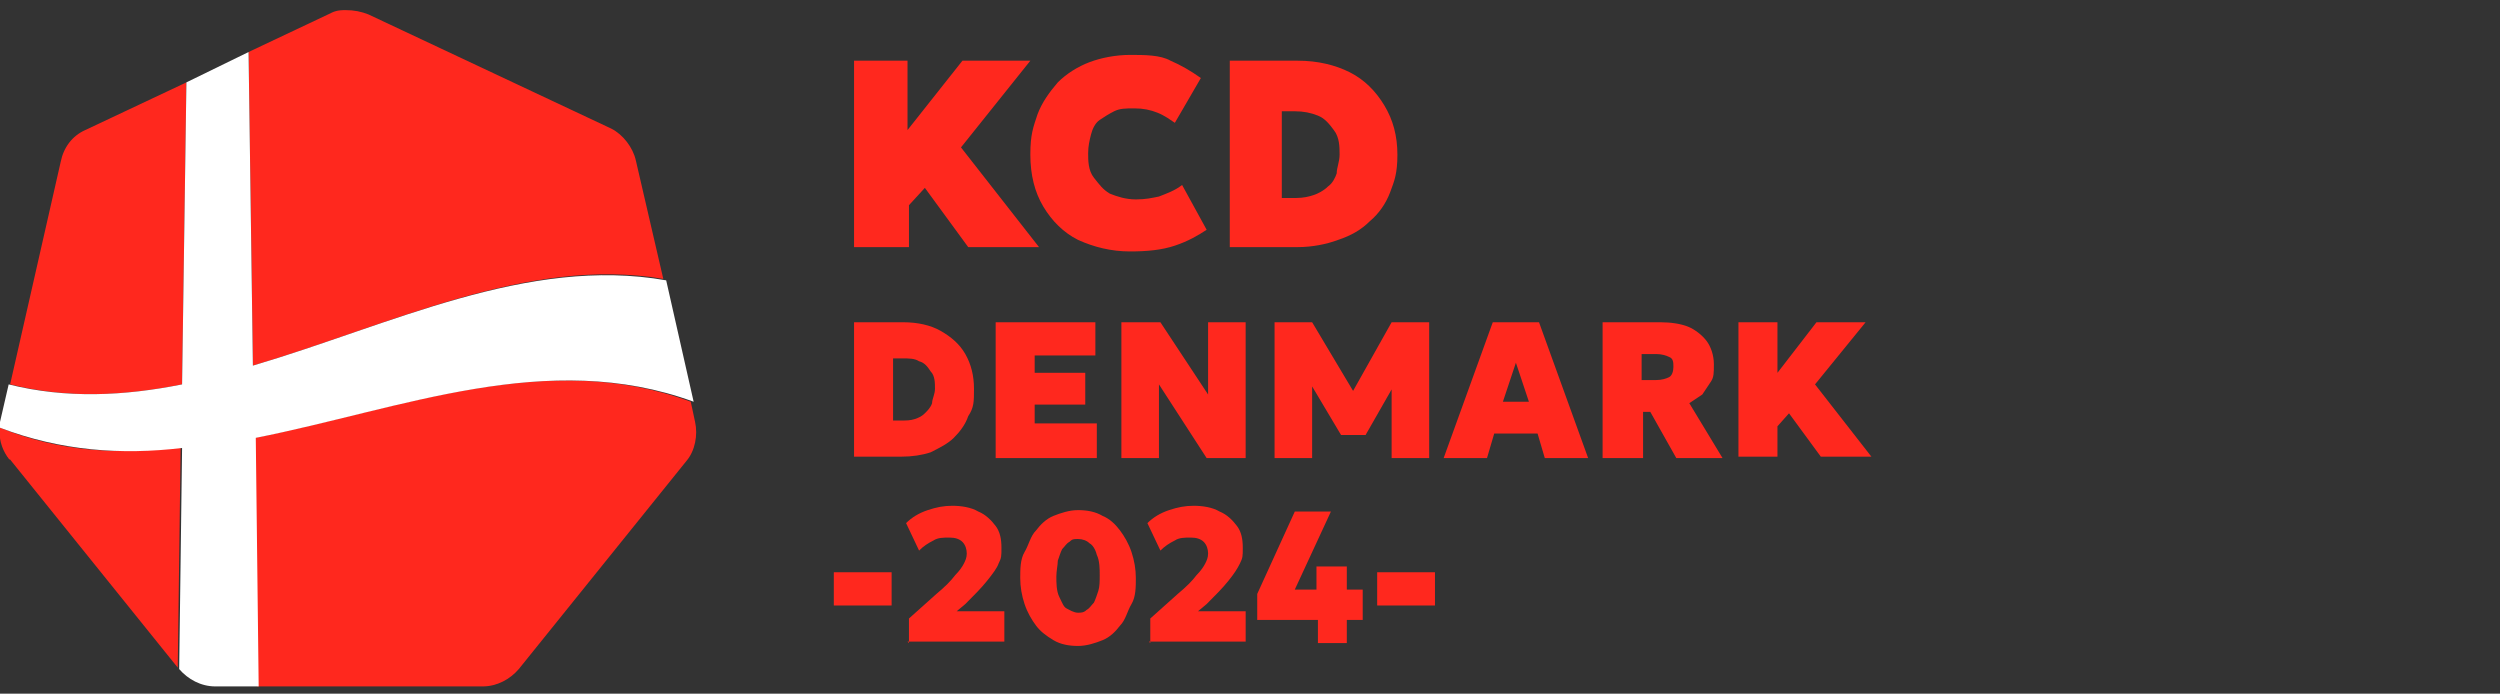 <?xml version="1.0" encoding="UTF-8"?>
<svg id="Layer_1" data-name="Layer 1" xmlns="http://www.w3.org/2000/svg" version="1.1" viewBox="0 0 173 48">
  <rect x="0" y="0" width="173" height="48" fill="#333333" stroke="none"/>
  <defs>
    <style>
      .cls-1 {
        fill: #ff281e;
      }

      .cls-1, .cls-2, .cls-3, .cls-4 {
        stroke-width: 0px;
      }

      .cls-2, .cls-3 {
        fill: #262f59;
      }

      .cls-3 {
        fill-rule: evenodd;
      }

      .cls-4 {
        fill: #fff;
      }

      .cls-5 {
        display: none;
      }
    </style>
  </defs>
  <g id="Layer_1-2" data-name="Layer 1" class="cls-5">
    <path class="cls-3" d="M22.8.4c1-.5,2.3-.5,3.3,0l16.6,8c1,.5,1.8,1.5,2.1,2.6l2.8,12.3h-10.2l-1.5-6.3c0-.6-.5-1-1-1.3l-9.6-4.7c-.5-.3-1.1-.3-1.7,0l-9.6,4.6c-.5.3-.9.7-1,1.3l-1.4,6.3H1.4l2.8-12.2c.3-1.1,1-2.1,2.1-2.6L22.8.4ZM.5,27.1l-.4,1.9c-.3,1.1,0,2.3.7,3.2l11.5,14.4c.7.9,1.8,1.4,3,1.4h18.4c1.2,0,2.3-.5,3-1.4l11.5-14.4c.7-.9,1-2.1.7-3.2l-.4-1.9h-10.3v.3c.2.6,0,1.2-.3,1.6l-6.6,8.3c-.4.5-.9.7-1.5.7h-10.6c-.6,0-1.1-.3-1.5-.7l-6.7-8.3c-.4-.5-.5-1-.4-1.6v-.3c.1,0-10.1,0-10.1,0Z"/>
    <path class="cls-3" d="M25.3,15.7c-.5-.3-1.1-.3-1.7,0l-6,2.9c-.5.3-.9.7-1,1.3l-1.5,6.5c-.1.6,0,1.2.4,1.6l4.2,5.2c.4.5.9.7,1.5.7h6.7c.6,0,1.1-.3,1.5-.7l4.2-5.2c.4-.5.5-1,.4-1.6l-1.5-6.5c0-.6-.5-1-1-1.3l-6.2-2.9ZM23.3,21h2.7v2.7h2.7v2.7h-2.7v2.6h-2.7v-2.7h-2.7v-2.7h2.7v-2.6Z"/>
    <path class="cls-2" d="M58.5,26.5v-13.2h2.4v6.9l-.6-.2,5.6-6.6h3l-5.3,6.2v-1.7c0,0,5.4,8.6,5.4,8.6h-2.8l-3.5-5.8-1.8,2.1v3.7s-2.4,0-2.4,0ZM75.6,26.7c-1,0-1.9-.2-2.7-.6-.8-.4-1.4-1-1.8-1.8-.4-.7-.7-1.6-.7-2.5v-8.5h2.4v8.3c0,.5,0,1,.4,1.5.2.4.6.8,1,1s.9.4,1.5.4,1-.1,1.5-.4c.4-.2.8-.6,1-1s.4-.9.4-1.5v-8.3h2.4v8.5c0,.9-.2,1.8-.7,2.5-.4.7-1.1,1.3-1.9,1.8-.9.4-1.8.6-2.8.6ZM83.2,26.5v-13.2h5.6c.9,0,1.6.2,2.2.5s1.1.7,1.4,1.3c.3.5.5,1.2.5,2s-.2,1.2-.5,1.7-.8.9-1.5,1.3v-1.1c.6.2,1.2.6,1.5.9.4.4.6.8.8,1.2.2.4.2.9.2,1.4,0,1.3-.4,2.3-1.3,3-.8.7-2,1.1-3.4,1.1h-5.5ZM85.6,24.4h3.4c.6,0,1.1-.2,1.5-.5.4-.4.6-.8.6-1.4s-.2-1-.6-1.4-.9-.5-1.5-.5h-3.4v3.8ZM85.6,18.4h3.3c.5,0,.9-.1,1.2-.4.3-.3.4-.7.4-1.1s0-.8-.4-1.1c-.3-.3-.7-.4-1.2-.4h-3.3v3ZM95.4,26.5v-13.2h8.8v2.1h-6.3v3.4h6v2.1h-6v3.4h6.3v2.1h-8.8ZM105.9,26.5v-13.2h4.9c.9,0,1.7.2,2.4.5.7.3,1.2.8,1.6,1.4.4.6.6,1.4.6,2.2s-.2,1.7-.7,2.3c-.4.6-1,1.1-1.7,1.4l3,5.3h-2.7l-3.2-5.8,1.6.9h-3.3v4.9h-2.5ZM108.4,19.5h2.5c.4,0,.8-.1,1.1-.2.3-.2.6-.4.7-.7.2-.3.3-.7.3-1.1s0-.8-.3-1.1c-.2-.3-.4-.5-.7-.7-.3-.2-.7-.3-1.1-.3h-2.5v4.1ZM117.6,26.5v-13.2h1.9l7.3,9.8-1,.2v-10h2.4v13.2h-1.9l-7.1-9.8.9-.2v10h-2.5ZM130.8,26.5v-13.2h8.8v2.1h-6.3v3.4h6v2.1h-6v3.4h6.3v2.1h-8.8ZM143.6,26.5v-11.1h-3.4v-2.1h9.2v2.1h-3.4v11.1h-2.4ZM150.9,26.5v-13.2h8.8v2.1h-6.3v3.4h6v2.1h-6v3.4h6.3v2.1h-8.8ZM166.1,26.7c-.8,0-1.6-.2-2.3-.5s-1.3-.7-1.8-1.3c-.5-.6-.9-1.2-1.1-1.9l2-.9c.3.8.8,1.4,1.4,1.8.6.4,1.3.6,2,.6s.8-.1,1.1-.2.6-.3.7-.6c.2-.2.3-.5.3-.8s-.1-.7-.4-1c-.2-.3-.6-.5-1-.6l-2.5-.8c-1-.3-1.8-.8-2.3-1.4s-.8-1.4-.8-2.2.2-1.4.5-2c.4-.6.9-1,1.6-1.3.7-.3,1.4-.5,2.3-.5s1.5.1,2.2.4c.7.3,1.2.7,1.7,1.1.5.5.8,1.1,1.1,1.7l-2,.9c-.3-.7-.6-1.2-1.2-1.5-.5-.4-1.1-.5-1.8-.5s-.8.1-1.1.2c-.3.1-.5.3-.7.6-.2.2-.2.5-.2.8s.1.7.4,1c.2.3.6.5,1.1.6l2.4.8c1,.3,1.8.8,2.4,1.4.5.6.8,1.3.8,2.2s-.2,1.4-.6,2c-.4.6-.9,1-1.6,1.4-.9.3-1.7.5-2.6.5Z"/>
    <path class="cls-2" d="M59.7,36.2c-.4,0-.7,0-1.1-.2-.3,0-.6-.3-.9-.6-.2-.3-.4-.5-.6-.9s-.1-.7-.1-1,0-.8.2-1.1c0-.3.3-.6.6-.9.2-.3.5-.4.9-.6.3-.1.7-.2,1.1-.2s.7.1,1,.2.6.3.8.5.4.4.5.7l-1.1.4c0-.3-.3-.5-.5-.7s-.5-.3-.9-.3-.6.1-.9.2c-.3.2-.5.4-.6.7s-.2.6-.2,1,0,.7.2,1c0,.3.3.5.6.7s.6.2.9.2.6,0,.9-.3c.2-.2.4-.4.5-.7l.9.4c0,.3-.2.5-.5.7-.2.2-.5.4-.8.5-.2.3-.6.3-.9.3ZM65.4,36.2c-.4,0-.8,0-1.1-.2-.3,0-.6-.3-.9-.6-.3-.3-.5-.5-.6-.9,0-.3-.2-.7-.2-1.1s0-.8.2-1.1c0-.3.3-.6.6-.9s.6-.4.9-.6c.3-.1.7-.2,1.1-.2s.8.1,1.1.2c.3.1.6.3.9.6.3.2.5.5.6.9,0,.3.2.7.2,1.1s0,.8-.2,1.1-.3.6-.6.9c-.3.3-.6.4-.9.6-.4.2-.7.2-1.1.2ZM65.4,35.3c.3,0,.5,0,.7,0s.4-.2.6-.4.3-.4.4-.6c0-.2,0-.5,0-.8s0-.5,0-.7-.2-.4-.4-.6c-.2-.2-.4-.3-.6-.4s-.5-.1-.7-.1c-.3,0-.5,0-.7.1s-.4.2-.6.4c-.2.2-.3.4-.4.6,0,.2,0,.5,0,.7s0,.5,0,.8c0,.2.2.4.4.6.2.2.4.3.6.4.2,0,.4,0,.7,0ZM69.1,36.1v-5.4h.9l2,2.7h-.4l2-2.7h.9v5.4h-1v-4.3h.4c0,.1-2,2.8-2,2.8h0l-2-2.7h.3c0-.1,0,4.2,0,4.2h-1ZM75.5,36.1v-5.4h.9l2,2.7h-.4l2-2.7h.9v5.4h-1v-4.3h.4c0,.1-2,2.8-2,2.8h0l-2-2.7h.3c0-.1,0,4.2,0,4.2h-1ZM84,36.2c-.4,0-.8,0-1.1-.3-.3-.2-.6-.4-.8-.7-.2-.3-.3-.6-.3-1v-3.5h1v3.4c0,.2,0,.4,0,.6,0,.2.2.3.4.4s.4,0,.6,0,.4,0,.6,0,.3-.2.4-.4.2-.4.2-.6v-3.4h1v3.5c0,.4,0,.7-.3,1-.2.3-.4.5-.8.7-.2.2-.5.3-1,.3ZM87.2,36.1v-5.4h.8l3,4h-.4c0,0,0-4,0-4h1v5.4h-.8l-2.9-4h.4c0-.1,0,4,0,4,0,0-1.1,0-1.1,0ZM92.5,36.1v-5.4h1v5.4h-1ZM95.5,36.1v-4.5h-1.4v-.9h3.8v.9h-1.4v4.5h-1ZM99.8,36.1v-2.4l-1.8-3h1.1l1.4,2.3h-.4l1.4-2.3h1.1l-1.8,3v2.4h-1ZM104.5,36.1v-5.4h1.8c.6,0,1.1.1,1.5.3.4.2.8.5,1,.9.2.4.3.9.3,1.4s0,1-.3,1.4c-.2.4-.6.7-1,1-.4.2-.9.3-1.5.3h-1.8ZM105.5,35.3h.8c.4,0,.7,0,.9-.2.3-.2.5-.4.6-.6,0-.3.2-.6.2-1s0-.7-.2-1-.4-.5-.6-.6c-.3-.1-.6-.2-.9-.2h-.8v3.6ZM109.2,36.1l1.9-5.4h1.3l1.9,5.4h-1.1l-.4-1.2h-2.1l-.4,1.2h-1.1ZM110.9,34.1h1.5l-.9-2.7h.3l-.9,2.7ZM115.6,36.1v-2.4l-1.8-3h1.1l1.4,2.3h-.4l1.4-2.3h1.1l-1.8,3v2.4h-1ZM120.7,36.2c-.3,0-.7,0-1-.2-.3,0-.5-.3-.8-.5-.2-.2-.4-.5-.5-.8l.8-.4c0,.3.3.6.6.7.2.2.5.3.8.3s.3,0,.4,0,.2,0,.3-.2c0,0,0-.2,0-.3,0-.2,0-.3,0-.4,0,0-.2-.2-.4-.2l-1-.3c-.4,0-.7-.3-.9-.6-.2-.3-.3-.6-.3-.9s0-.6.2-.8c.2-.2.4-.4.6-.5.3-.1.6-.2.9-.2s.6.1.9.2.5.3.7.5.3.4.4.7l-.8.4c0-.3-.3-.5-.5-.6-.2-.1-.5-.2-.7-.2s-.3,0-.4.1-.2.1-.3.2c0,0,0,.2,0,.3s0,.3,0,.4c0,0,.2.2.4.3l1,.3c.4,0,.7.3,1,.6.2.2.3.5.3.9s0,.6-.2.8c-.2.2-.4.4-.7.6,0,0-.4,0-.8,0ZM124.4,36.1v-.4l3.1-4.5h-2.9v-.5h3.7v.4l-3.1,4.5h3.1v.5h-3.9ZM131,36.2c-.4,0-.7,0-1-.2-.3-.2-.5-.4-.7-.7s-.2-.6-.2-1v-3.6h.6v3.6c0,.3.1.5.2.7.1.2.3.3.5.5.2,0,.4.2.7.2s.5,0,.7-.2c.2,0,.4-.3.5-.5s.2-.4.2-.7v-3.6h.6v3.6c0,.4-.1.7-.2,1-.2.3-.4.5-.7.7-.5.2-.9.2-1.2.2ZM129.9,30v-.7h.7v.7h-.7ZM131.2,30v-.7h.7v.7h-.7ZM134.1,36.1v-5.4h1.8c.4,0,.7.1.9.2.3.1.5.3.6.6.1.2.2.5.2.9s-.1.7-.3,1-.5.5-.8.6l1.3,2.2h-.7l-1.3-2.3.4.2h-1.6v2.1h-.5ZM134.7,33.5h1.3c.2,0,.4,0,.6,0,.2,0,.3-.2.4-.4.1-.2.1-.4.1-.6s0-.4-.1-.6c-.1-.2-.2-.3-.4-.4s-.4-.1-.6-.1h-1.3v2.2ZM138.8,36.1v-5.4h.6v5.4h-.6ZM143.1,36.2c-.4,0-.7,0-1-.2-.3,0-.6-.3-.8-.6s-.4-.5-.5-.9c-.1-.3-.2-.7-.2-1.1s.1-.8.2-1.1c.1-.3.3-.6.5-.9s.5-.4.8-.6c.3-.1.7-.2,1-.2s.7.1,1,.2.5.3.7.5.3.4.4.6l-.5.2c-.1-.3-.3-.6-.6-.8-.3-.2-.6-.3-1-.3s-.7.1-1.1.3c-.3.2-.5.5-.7.8s-.3.7-.3,1.2.1.8.3,1.2c.2.3.4.6.7.8s.7.3,1.1.3.7,0,1-.3.5-.4.6-.8l.5.2c-.1.2-.2.4-.4.6-.2.2-.4.4-.7.5-.3.4-.7.4-1,.4ZM146.2,36.1v-5.4h.6v2.4h2.9v-2.4h.6v5.4h-.6v-2.4h-2.9v2.4h-.6ZM152.6,36.1v-.4l1.5-1.7c.3-.3.5-.6.7-.8s.3-.4.4-.6c.1-.2.1-.4.1-.6,0-.3-.1-.6-.3-.7-.2-.2-.4-.3-.8-.3s-.6.1-.8.3c-.2.2-.4.4-.4.8h-.5c.1-.4.2-.6.3-.9s.4-.4.6-.5c.2-.1.5-.2.8-.2s.6.1.8.2.4.3.6.5c.1.2.2.5.2.8s0,.4-.1.6-.2.4-.4.6c-.2.2-.4.5-.7.8l-1.4,1.5h2.7v.5h-3.3ZM159.1,36.2c-.4,0-.8,0-1.1-.3s-.6-.6-.7-1c-.2-.4-.3-.9-.3-1.5s.1-1,.3-1.5c.2-.4.4-.7.7-1,.3-.2.7-.3,1.1-.3s.8.1,1.1.3c.3.2.6.6.7,1,.2.4.3.9.3,1.5s-.1,1-.3,1.5c-.2.4-.4.7-.7,1-.3.2-.6.3-1.1.3ZM159.1,35.7c.3,0,.6,0,.8-.3s.4-.4.5-.8c.1-.3.2-.7.2-1.2s-.1-.8-.2-1.2c-.1-.3-.3-.6-.5-.8-.2-.2-.5-.3-.8-.3s-.6.1-.8.3c-.2.2-.4.4-.5.8-.1.3-.2.7-.2,1.2s.1.8.2,1.2c.1.3.3.6.5.8.3.2.5.3.8.3ZM162.2,36.1v-.4l1.5-1.7c.3-.3.5-.6.7-.8s.3-.4.4-.6c.1-.2.1-.4.1-.6,0-.3-.1-.6-.3-.7-.2-.2-.4-.3-.8-.3s-.6.1-.8.3c-.2.2-.4.4-.4.8h-.5c.1-.4.2-.6.3-.9.2-.2.4-.4.6-.5.2-.1.5-.2.8-.2s.6.1.8.2.4.3.6.5c.1.2.2.5.2.8s0,.4-.1.6-.2.4-.4.6c-.2.2-.4.5-.7.8l-1.4,1.5h2.7v.5h-3.3ZM168.2,36.2c-.3,0-.5,0-.8,0-.2,0-.4-.2-.6-.4-.2-.2-.3-.4-.4-.6l.5-.2c.1.3.3.5.5.7s.5.2.8.2.5,0,.6,0c.2,0,.3-.2.4-.4.1-.2.2-.4.2-.7s-.1-.5-.2-.7c-.1-.2-.3-.3-.4-.4-.2,0-.4,0-.6,0h-.4v-.3c-.1,0,1.4-1.8,1.4-1.8h-2.5v-.5h3.1v.5l-1.4,1.7h-.1c.3,0,.6,0,.9.1.2,0,.4.3.6.6.1.2.2.5.2.8s-.1.6-.2.9c-.2.3-.4.5-.6.6-.3.2-.6.2-1,.2Z"/>
    <g id="Original_font" data-name="Original font">
      <path class="cls-1" d="M-56.5,64.3v-13.4h3.9v5l3.9-5h4.9l-5,6.2,5.6,7.2h-5l-3.2-4.3-1.2,1.3v3h-3.9Z"/>
      <path class="cls-1" d="M-36.6,64.6c-1.4,0-2.6-.3-3.7-.8s-1.9-1.4-2.5-2.4-.9-2.3-.9-3.7.2-2,.5-2.9c.4-.9.8-1.6,1.5-2.2.6-.6,1.4-1.1,2.3-1.5s1.8-.5,2.9-.5,2.2,0,2.9.5,1.5.7,2.1,1.3l-1.9,3.2c-.3-.4-.8-.7-1.3-.8s-1-.3-1.7-.3-1,0-1.4.2c-.4.2-.8.4-1.1.6-.3.3-.5.6-.6,1s-.2.8-.2,1.3,0,1.2.4,1.7.7.8,1.2,1.1,1.1.4,1.8.4,1.1,0,1.7-.3,1.1-.4,1.6-.8l1.8,3.2c-.6.5-1.3.8-2.2,1.2-.9.3-2,.5-3.2.5Z"/>
      <path class="cls-1" d="M-29.5,64.3v-13.4h4.9c1.4,0,2.7.3,3.8.8,1.1.6,1.9,1.4,2.5,2.4s.9,2.2.9,3.5-.2,1.9-.5,2.7-.8,1.5-1.5,2.1-1.4,1-2.3,1.4c-.9.3-1.9.5-2.9.5h-4.9ZM-25.6,60.7h.9c.5,0,.9,0,1.3-.2.4,0,.7-.3,1-.6s.5-.6.7-1,.2-.8.2-1.4-.1-1.3-.4-1.7c-.3-.5-.6-.8-1.1-1s-1-.3-1.7-.3h-.9v6.2Z"/>
      <path class="cls-1" d="M-56.5,79.4v-9.7h3.5c1,0,1.9.2,2.7.6s1.4,1,1.8,1.7c.4.7.6,1.6.6,2.5s0,1.4-.4,2-.6,1.1-1.1,1.5-1,.8-1.6,1-1.3.3-2.1.3h-3.4ZM-53.7,76.8h.7c.3,0,.7,0,.9,0,.3,0,.5-.2.7-.4.2-.2.4-.4.5-.7,0-.3.2-.6.2-1s0-.9-.3-1.3c-.2-.3-.5-.6-.8-.7-.3-.2-.7-.2-1.2-.2h-.7s0,4.4,0,4.4Z"/>
      <path class="cls-1" d="M-46.3,79.4v-9.7h7.2v2.4h-4.4v1.3h3.6v2.2h-3.6v1.4h4.5v2.4s-7.3,0-7.3,0Z"/>
      <path class="cls-1" d="M-37.2,79.4v-9.7h2.8l3.4,5.2v-5.2h2.7v9.7h-2.8l-3.4-5.3v5.3h-2.7Z"/>
      <path class="cls-1" d="M-26.2,79.4v-9.7h2.7l3.5,5.9h-1.1l3.3-5.9h2.7v9.7h-2.7v-6.2c.1,0,.6.2.6.2l-2.5,4.4h-1.8l-2.6-4.4.5-.2v6.2c.1,0-2.6,0-2.6,0Z"/>
      <path class="cls-1" d="M-14.1,79.4l3.5-9.7h3.3l3.5,9.7h-3.2l-.5-1.7h-3.1l-.5,1.7h-3ZM-9.9,75.3h1.9l-.9-2.8-1,2.8Z"/>
      <path class="cls-1" d="M-2.7,79.4v-9.7H1.4c.8,0,1.4,0,2,.4.6.2,1,.6,1.3,1,.3.5.5,1,.5,1.6s0,.9-.2,1.2-.4.7-.7.9-.6.4-.9.6l2.4,4h-3.3l-1.8-3.4H.1v3.3h-2.8ZM.1,73.8h1c.4,0,.7,0,.9-.2s.3-.4.3-.7,0-.6-.3-.7-.5-.2-.9-.2H.1s0,1.8,0,1.8Z"/>
      <path class="cls-1" d="M7.1,79.4v-9.7h2.8v3.6l2.8-3.6h3.5l-3.6,4.5,4,5.2h-3.6l-2.3-3.1-.9.9v2.2h-2.7Z"/>
      <path class="cls-1" d="M-56.5,91.4v-1.2h3.5v1.2h-3.5Z"/>
      <path class="cls-1" d="M-51.5,94.5v-1l2-1.8,1.5-1.5c.4-.4.7-.8.8-1.1.2-.3.3-.7.3-1,0-.5-.2-.9-.5-1.2-.3-.3-.8-.4-1.4-.4s-.8,0-1.2.2-.7.3-.9.6l-.5-1.1c.4-.3.8-.6,1.3-.8.5-.2,1-.3,1.5-.3s1.2,0,1.7.3c.5.2.8.5,1.1.9s.4.9.4,1.4,0,.8-.2,1.1c0,.4-.4.8-.8,1.3-.4.5-.9,1-1.6,1.7l-1.4,1.3h4.3v1.2h-6.4v.2Z"/>
      <path class="cls-1" d="M-40.7,94.7c-.6,0-1.1,0-1.6-.4s-.9-.6-1.2-1-.6-.9-.7-1.5c-.2-.6-.3-1.2-.3-1.8s0-1.3.3-1.8c.2-.6.4-1.1.7-1.5s.7-.8,1.2-1,1-.4,1.6-.4,1.1,0,1.6.4c.5.2.9.6,1.2,1s.6.9.7,1.5c.2.6.3,1.2.3,1.8s0,1.3-.3,1.8c-.2.6-.4,1.1-.7,1.5s-.7.8-1.2,1c-.4.2-1,.4-1.6.4ZM-40.7,93.4c.3,0,.7,0,.9-.2.3-.2.5-.4.7-.7.2-.3.4-.7.5-1.1s.2-.9.2-1.4,0-1.3-.3-1.9c-.2-.5-.5-.9-.8-1.2-.3-.3-.8-.4-1.2-.4s-.7,0-.9.2-.5.4-.7.7c-.2.3-.4.7-.5,1.1s-.2.9-.2,1.5,0,1.3.3,1.9c.2.5.5.9.8,1.2.4,0,.8.3,1.2.3Z"/>
      <path class="cls-1" d="M-36,94.5v-1l2-1.8,1.5-1.5c.4-.4.7-.8.8-1.1.2-.3.3-.7.3-1,0-.5-.2-.9-.5-1.2-.3-.3-.8-.4-1.4-.4s-.8,0-1.2.2-.7.3-.9.6l-.5-1.1c.4-.3.8-.6,1.3-.8.5-.2,1-.3,1.5-.3s1.2,0,1.7.3c.5.2.8.5,1.1.9.3.4.4.9.4,1.4s-.1.8-.2,1.1c-.1.4-.4.8-.8,1.3s-.9,1-1.6,1.7l-1.4,1.3h4.3v1.2h-6.4v.2Z"/>
      <path class="cls-1" d="M-25.4,94.7c-.4,0-.8,0-1.1,0s-.7-.2-1-.3c-.3,0-.6-.3-.8-.5l.5-1.2c.3.3.6.5,1,.6.4.2.8.2,1.3.2s.8,0,1.1-.2c.3,0,.5-.3.7-.6s.3-.5.3-.9-.2-.9-.6-1.2c-.4-.3-.9-.4-1.5-.4h-.5c-.2,0-.4,0-.6,0l-.4-1,2.9-2.7h-4v-1.2h5.7v1.1l-2.7,2.6c.5,0,1.1,0,1.5.3.5.2.9.5,1.2.9.3.4.4.9.4,1.5s-.1,1.1-.4,1.5-.7.8-1.2,1-1.1.5-1.8.5Z"/>
      <path class="cls-1" d="M-20.7,91.4v-1.2h3.5v1.2h-3.5Z"/>
    </g>
    <g id="Logo_graphic" data-name="Logo graphic">
      <path class="cls-1" d="M-116.3,78.3c0,.7,0,1.3.5,1.9,0,0,0,.2.2.2l11.1,13.8h0l.2-14.6c-4,.5-8,.2-12-1.3Z"/>
      <path class="cls-1" d="M-104.2,75.3l.3-19.9-6.6,3.2c-.8.4-1.5,1.2-1.7,2.1l-3.4,14.7c3.8.9,7.6.7,11.4,0Z"/>
      <path class="cls-1" d="M-72.5,68.5l-1.8-7.8c-.2-.9-.8-1.7-1.7-2.1l-16-7.6c-.5-.2-1-.3-1.5-.3s-.8,0-1.2.3l-5.2,2.5.3,20.7c9-2.7,18.1-7.3,27.1-5.7Z"/>
      <path class="cls-1" d="M-99.5,78.9l.2,16.4h14.9c.9,0,1.8-.4,2.4-1.1l11.1-13.8c.6-.7.8-1.7.6-2.6h0l-.3-1.3c-9.7-3.5-19.3.5-28.9,2.4Z"/>
      <path class="cls-4" d="M-99.6,74.2l-.3-20.7-4.1,2-.3,19.9c-3.8.8-7.6,1-11.4,0l-.6,2.5c0,0,0,.3,0,.4,4,1.5,8,1.8,12,1.4l-.2,14.6c.6.7,1.5,1.1,2.4,1.1h2.9l-.2-16.4c9.6-1.9,19.2-5.9,28.8-2.4l-1.8-8c-9-1.7-18.1,2.9-27.1,5.6Z"/>
    </g>
  </g>
  <g id="Layer_2" data-name="Layer 2">
    <g id="Original_font-2" data-name="Original font">
      <path class="cls-1" d="M59.1,17.1V4.2h3.7v4.8l3.8-4.8h4.7l-4.8,6,5.4,6.9h-4.9l-3-4.1-1.1,1.2v2.9h-3.8Z"/>
      <path class="cls-1" d="M78.2,17.4c-1.3,0-2.5-.3-3.6-.8-1-.5-1.8-1.3-2.4-2.3s-.9-2.2-.9-3.6.2-1.9.5-2.8c.3-.8.8-1.5,1.4-2.2.6-.6,1.4-1.1,2.2-1.4.8-.3,1.8-.5,2.8-.5s2.1,0,2.8.4c.7.3,1.4.7,2.1,1.2l-1.8,3.1c-.3-.2-.7-.5-1.2-.7s-1-.3-1.6-.3-1,0-1.4.2-.7.4-1,.6-.5.6-.6,1-.2.8-.2,1.3,0,1.2.4,1.7.6.8,1.1,1.1c.5.2,1.1.4,1.8.4s1.1-.1,1.6-.2c.5-.2,1.1-.4,1.6-.8l1.7,3.1c-.6.4-1.3.8-2.2,1.1-.9.3-1.9.4-3.1.4Z"/>
      <path class="cls-1" d="M85.1,17.1V4.2h4.7c1.4,0,2.6.3,3.6.8s1.8,1.3,2.4,2.3.9,2.1.9,3.4-.2,1.8-.5,2.6-.8,1.5-1.4,2c-.6.6-1.3,1-2.2,1.3-.8.3-1.8.5-2.8.5h-4.7ZM88.8,13.7h.9c.5,0,.9-.1,1.2-.2s.7-.3,1-.6c.3-.2.5-.6.6-.9,0-.4.2-.8.2-1.3s0-1.2-.4-1.7c-.3-.4-.6-.8-1.1-1s-1-.3-1.6-.3h-.9v6h.1Z"/>
      <path class="cls-1" d="M59.1,31.7v-9.4h3.4c1,0,1.9.2,2.6.6s1.3.9,1.7,1.6c.4.7.6,1.5.6,2.4s0,1.3-.4,1.9c-.2.6-.6,1.1-1,1.5s-1,.7-1.6,1c-.6.2-1.3.3-2,.3h-3.3ZM61.8,29.1h.6c.3,0,.6,0,.9-.1s.5-.2.7-.4c.2-.2.4-.4.5-.7,0-.3.2-.6.2-1s0-.9-.3-1.2c-.2-.3-.4-.6-.8-.7-.3-.2-.7-.2-1.2-.2h-.6s0,4.3,0,4.3Z"/>
      <path class="cls-1" d="M68.9,31.7v-9.4h6.9v2.3h-4.2v1.2h3.5v2.2h-3.5v1.3h4.3v2.4s-7,0-7,0Z"/>
      <path class="cls-1" d="M77.6,31.7v-9.4h2.7l3.3,5v-5h2.6v9.4h-2.7l-3.3-5.1v5.1h-2.6Z"/>
      <path class="cls-1" d="M88.2,31.7v-9.4h2.6l3.4,5.7h-1.1l3.2-5.7h2.6v9.4h-2.6v-6c0,0,.6.2.6.2l-2.4,4.2h-1.7l-2.5-4.2.5-.2v6c0,0-2.6,0-2.6,0Z"/>
      <path class="cls-1" d="M99.9,31.7l3.4-9.4h3.2l3.4,9.4h-3l-.5-1.7h-3l-.5,1.7h-3ZM104,27.8h1.8l-.9-2.7-.9,2.7Z"/>
      <path class="cls-1" d="M110.9,31.7v-9.4h4c.7,0,1.4.1,1.9.3.5.2,1,.6,1.3,1s.5,1,.5,1.6,0,.9-.2,1.2c-.2.3-.4.6-.6.9-.3.2-.6.4-.9.6l2.3,3.8h-3.2l-1.8-3.2h-.5v3.2h-2.8ZM113.6,26.3h1c.4,0,.7-.1.9-.2.2-.1.3-.4.3-.7s0-.6-.3-.7c-.2-.1-.5-.2-.9-.2h-1v1.8Z"/>
      <path class="cls-1" d="M120.3,31.7v-9.4h2.7v3.5l2.7-3.5h3.4l-3.5,4.3,3.9,5h-3.5l-2.2-3-.8.9v2.1h-2.7Z"/>
      <g>
        <path class="cls-1" d="M57.7,41.9v-2.3h4v2.3h-4Z"/>
        <path class="cls-1" d="M62.9,44.5v-1.7l1.9-1.7c.6-.5,1-.9,1.3-1.3.3-.3.5-.6.6-.8.1-.2.2-.4.2-.7,0-.3-.1-.6-.3-.8-.2-.2-.5-.3-.9-.3s-.8,0-1.1.2c-.4.2-.7.4-1,.7l-.9-1.9c.4-.4.9-.7,1.5-.9.6-.2,1.1-.3,1.7-.3s1.3.1,1.8.4c.5.2.9.6,1.2,1,.3.4.4.9.4,1.5s0,.7-.2,1.1c-.1.3-.4.7-.8,1.2s-.9,1-1.5,1.6l-.6.5h3.3v2.1h-6.7Z"/>
        <path class="cls-1" d="M74.6,44.7c-.6,0-1.2-.1-1.7-.4s-.9-.6-1.2-1c-.3-.4-.6-.9-.8-1.5s-.3-1.2-.3-1.8,0-1.3.3-1.8.4-1.1.8-1.5c.3-.4.7-.8,1.2-1s1.1-.4,1.7-.4,1.2.1,1.7.4c.5.2.9.6,1.2,1,.3.4.6.9.8,1.5s.3,1.2.3,1.8,0,1.3-.3,1.8-.4,1.1-.8,1.5c-.3.4-.7.8-1.2,1-.5.2-1.1.4-1.7.4ZM74.6,42.4c.2,0,.4,0,.6-.2.2-.1.3-.3.5-.5.1-.2.2-.5.3-.8s.1-.7.1-1.1,0-1-.2-1.4c-.1-.4-.3-.7-.5-.8-.2-.2-.5-.3-.8-.3s-.4,0-.6.2c-.2.1-.3.3-.5.5-.1.2-.2.5-.3.8,0,.3-.1.7-.1,1.1s0,1,.2,1.4.3.7.5.8.5.3.8.3Z"/>
        <path class="cls-1" d="M79.6,44.5v-1.7l1.9-1.7c.6-.5,1-.9,1.3-1.3.3-.3.5-.6.6-.8.1-.2.2-.4.2-.7,0-.3-.1-.6-.3-.8-.2-.2-.5-.3-.9-.3s-.8,0-1.1.2c-.4.2-.7.4-1,.7l-.9-1.9c.4-.4.9-.7,1.5-.9.6-.2,1.1-.3,1.7-.3s1.3.1,1.8.4c.5.2.9.6,1.2,1,.3.4.4.9.4,1.5s0,.7-.2,1.1-.4.7-.8,1.2-.9,1-1.5,1.6l-.6.5h3.3v2.1h-6.7Z"/>
        <path class="cls-1" d="M91.2,44.5v-1.6h-4.2v-1.8l2.6-5.7h2.5l-2.5,5.4h1.5v-1.6h2.1v1.6h1.1v2.1h-1.1v1.6h-2.1Z"/>
        <path class="cls-1" d="M95.3,41.9v-2.3h4v2.3h-4Z"/>
      </g>
    </g>
    <g id="Logo_graphic-2" data-name="Logo graphic">
      <path class="cls-1" d="M0,29.6c-.1.7.1,1.4.5,2,.1.1.1.2.2.2l11.6,14.4h0l.2-15.3c-4.1.6-8.3.4-12.5-1.3Z"/>
      <path class="cls-1" d="M12.6,26.6l.3-20.9-7,3.3c-.9.4-1.5,1.2-1.7,2.2L.7,26.6c4,1,7.9.8,11.9,0Z"/>
      <path class="cls-1" d="M45.9,19.3l-1.9-8.2c-.2-.9-.9-1.8-1.7-2.2L25.5,1c-.5-.2-1-.3-1.6-.3s-.8.1-1.2.3l-5.5,2.6.3,21.7c9.5-2.8,19-7.6,28.4-6Z"/>
      <path class="cls-1" d="M17.6,30.3l.2,17.2h15.6c1,0,1.9-.5,2.5-1.2l11.6-14.4c.6-.7.8-1.8.6-2.7h0l-.3-1.4c-10-3.7-20.1.5-30.2,2.5Z"/>
      <path class="cls-4" d="M17.5,25.3l-.3-21.7-4.3,2.1-.3,20.9c-4,.8-8,1-12,0L0,29.2c0,.1,0,.3,0,.4,4.2,1.6,8.4,1.9,12.6,1.4l-.2,15.3c.6.7,1.5,1.2,2.5,1.2h3l-.2-17.2c10.1-2,20.2-6.2,30.3-2.5l-1.9-8.4c-9.6-1.7-19.1,3.1-28.6,5.9Z"/>
    </g>
  </g>
</svg>